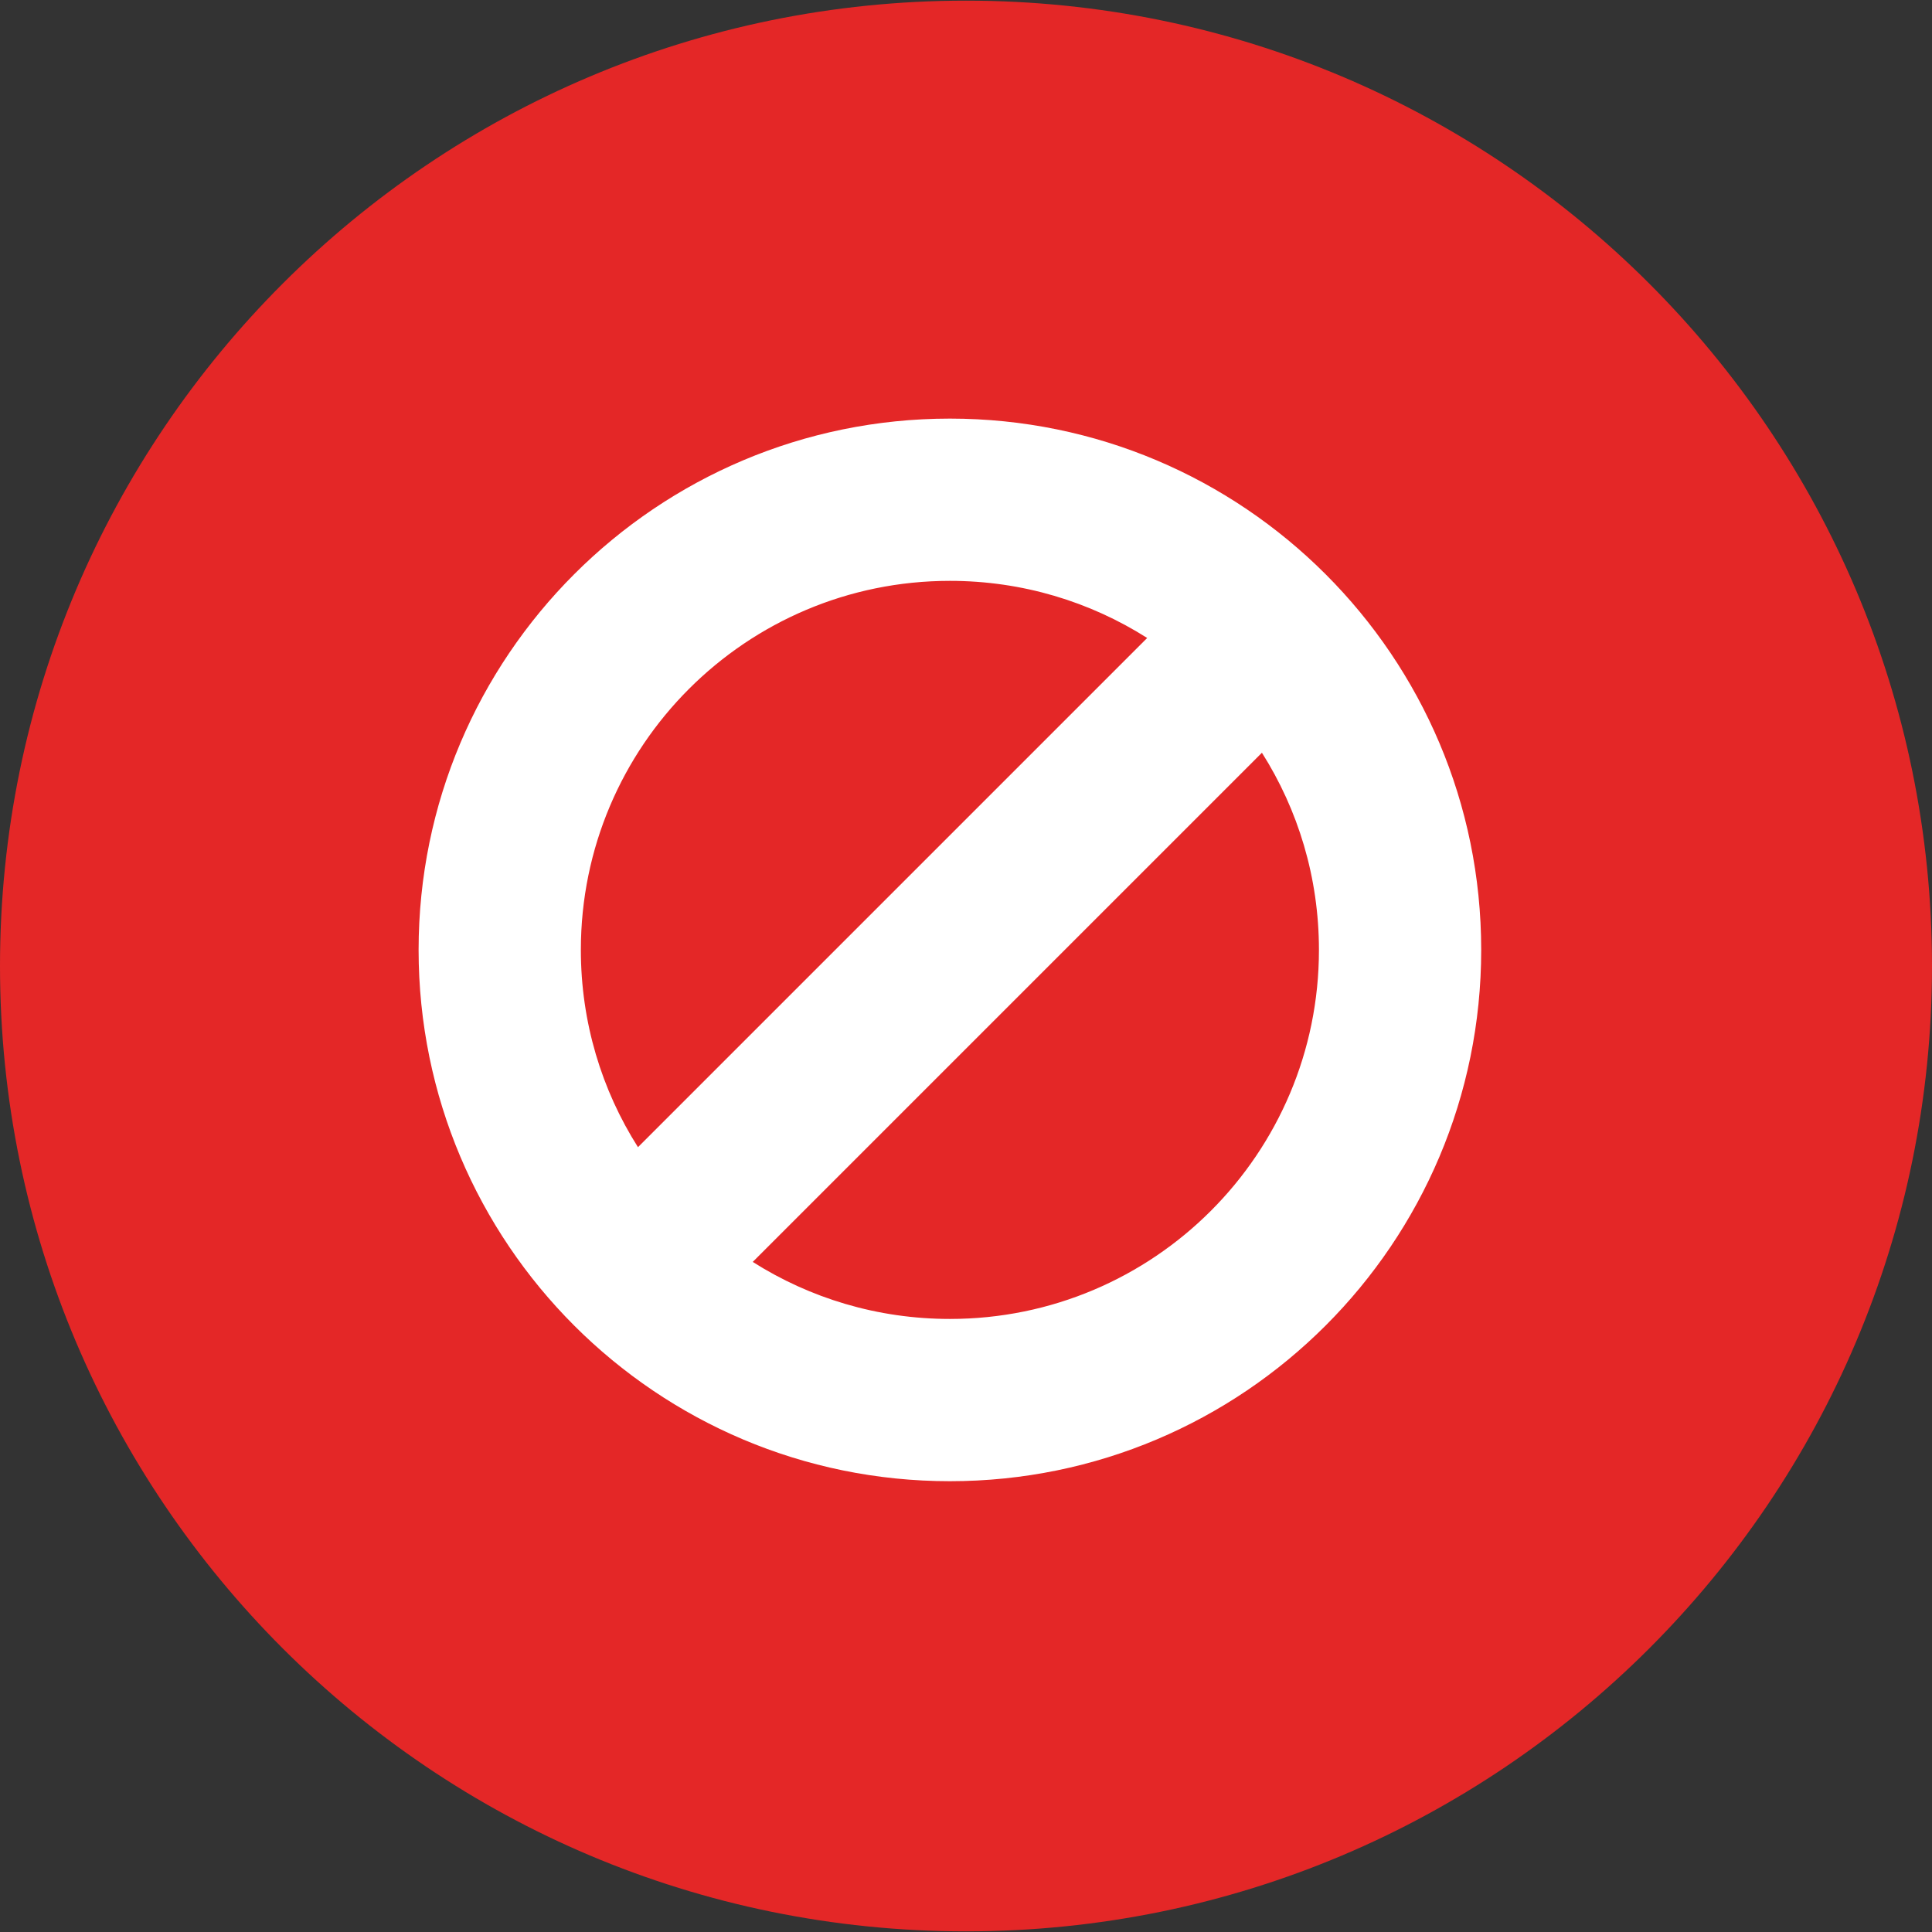 <svg width="60" height="60" viewBox="0 0 60 60" fill="none" xmlns="http://www.w3.org/2000/svg">
<rect x="0" y="0" width="60" height="60" fill="#333333" stroke="none"/>
<g id="multiply 1" clip-path="url(#clip0_952_5090)">
<path id="Vector" d="M30 59.98C46.569 59.98 60 46.557 60 30C60 13.442 46.569 0.02 30 0.02C13.431 0.02 0 13.442 0 30C0 46.557 13.431 59.98 30 59.98Z" fill="#E42727"/>
<g id="Group">
<path id="Vector_2" d="M29.5 13.532C20.681 13.532 13.532 20.681 13.532 29.5C13.532 38.319 20.681 45.468 29.5 45.468C38.319 45.468 45.468 38.319 45.468 29.5C45.468 20.681 38.319 13.532 29.5 13.532ZM17.507 29.5C17.507 22.876 22.876 17.507 29.5 17.507C32.095 17.507 34.498 18.331 36.46 19.732L19.732 36.461C18.331 34.498 17.507 32.095 17.507 29.5ZM29.5 41.493C26.907 41.493 24.505 40.67 22.543 39.27L39.27 22.543C40.67 24.505 41.493 26.907 41.493 29.5C41.493 36.124 36.124 41.493 29.5 41.493Z" fill="white"/>
<path id="Vector (Stroke)" fill-rule="evenodd" clip-rule="evenodd" d="M13 29.5C13 20.387 20.387 13 29.5 13C38.613 13 46 20.387 46 29.5C46 38.613 38.613 46 29.5 46C20.387 46 13 38.613 13 29.5ZM29.5 14.064C20.975 14.064 14.064 20.975 14.064 29.5C14.064 38.025 20.975 44.936 29.5 44.936C38.025 44.936 44.936 38.025 44.936 29.5C44.936 20.975 38.025 14.064 29.5 14.064ZM29.5 18.039C23.17 18.039 18.039 23.17 18.039 29.5C18.039 31.754 18.689 33.855 19.813 35.627L35.627 19.813C33.855 18.689 31.754 18.039 29.5 18.039ZM16.975 29.5C16.975 22.582 22.582 16.975 29.5 16.975C32.21 16.975 34.72 17.836 36.77 19.299L37.281 19.664L19.664 37.281L19.299 36.77C17.836 34.72 16.975 32.21 16.975 29.5ZM39.339 21.723L39.704 22.234C41.165 24.284 42.025 26.792 42.025 29.5C42.025 36.418 36.418 42.025 29.5 42.025C26.792 42.025 24.283 41.165 22.234 39.704L21.723 39.339L39.339 21.723ZM23.377 39.19C25.148 40.312 27.247 40.961 29.5 40.961C35.83 40.961 40.961 35.83 40.961 29.5C40.961 27.247 40.312 25.148 39.19 23.377L23.377 39.19Z" fill="white"/>
</g>
</g>
<defs>
<clipPath id="clip0_952_5090">
<rect width="60" height="60" fill="white"/>
</clipPath>
</defs>
</svg>
